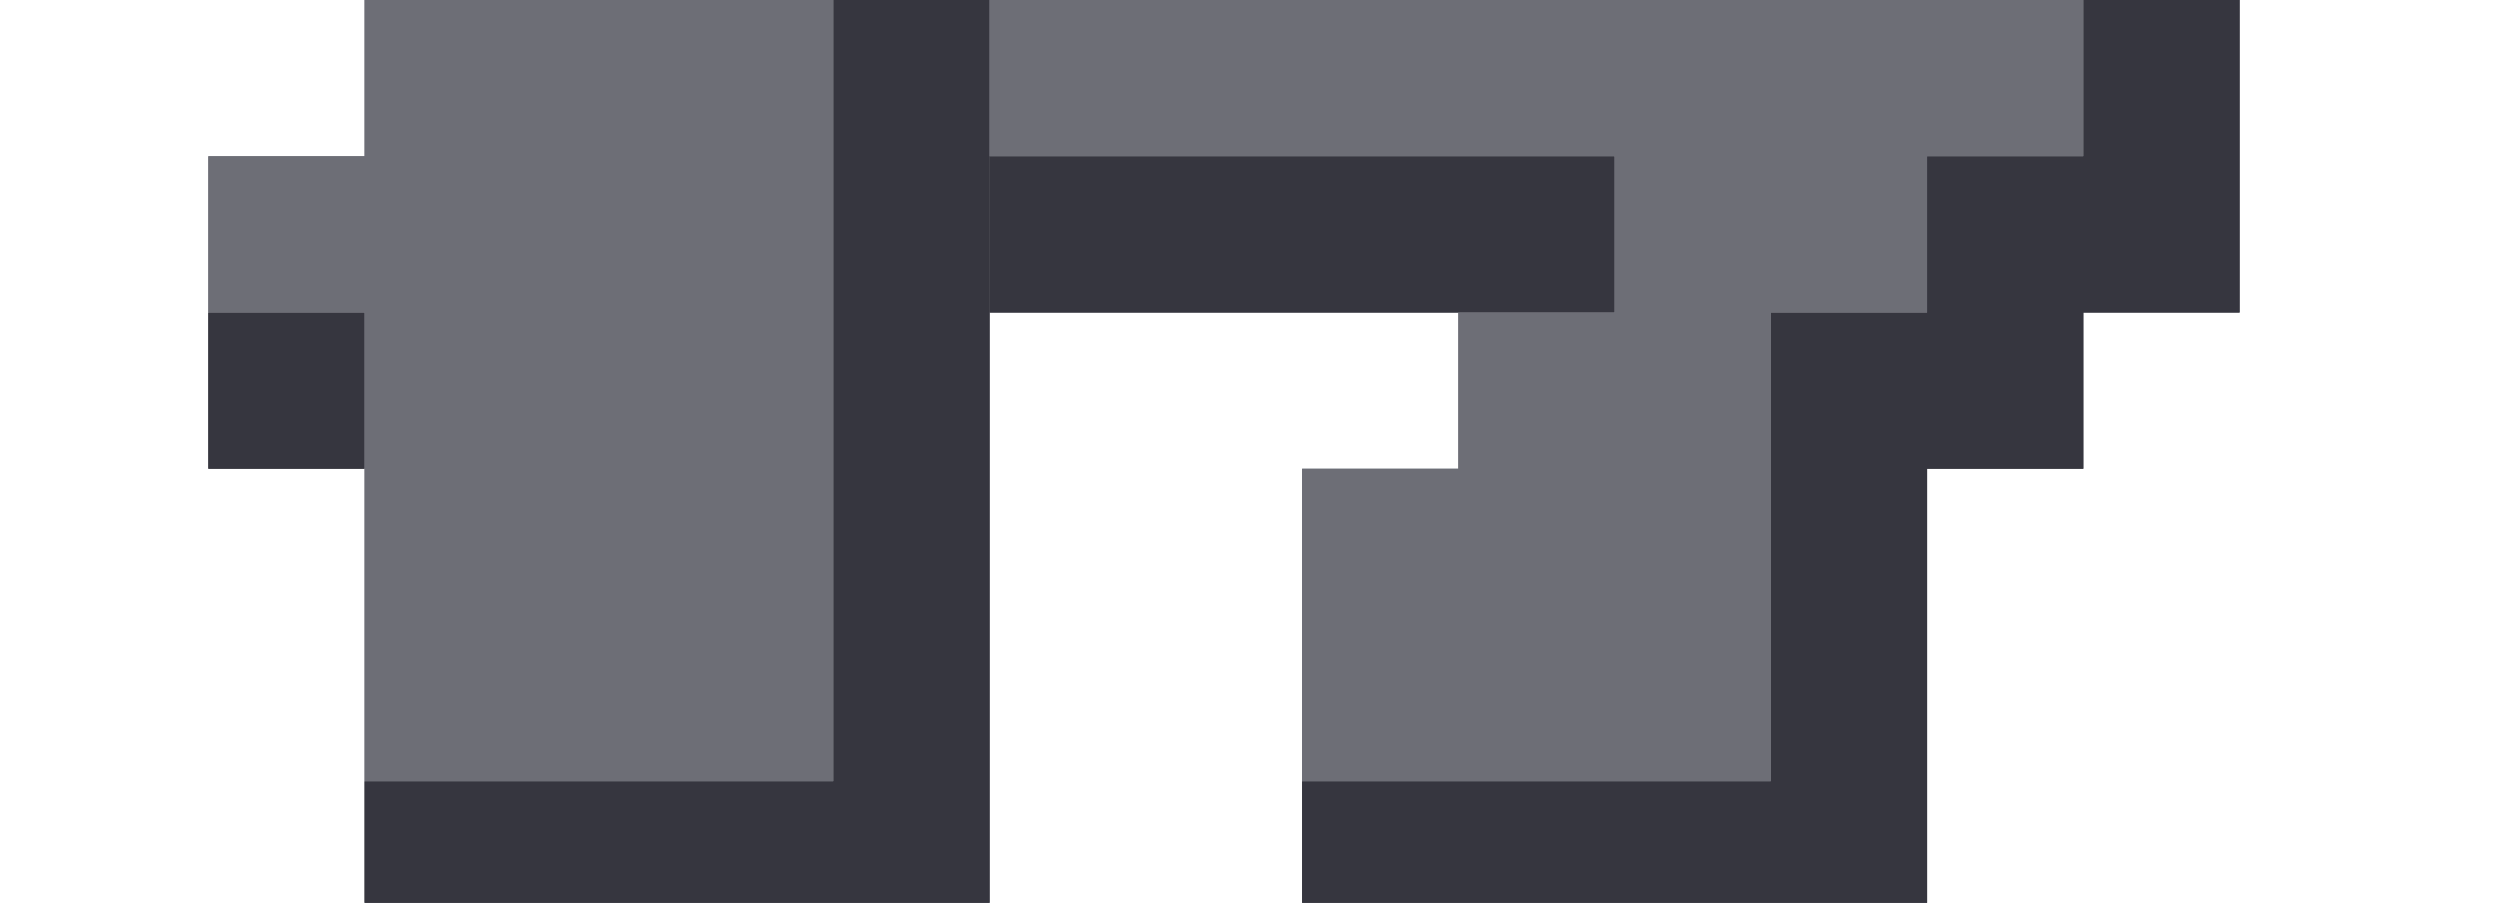 <svg width="36" height="13" viewBox="0 0 36 13" fill="none" xmlns="http://www.w3.org/2000/svg">
<g clip-path="url(#clip0_23_833)">
<path d="M14.25 13.5H5.25V11.25H12V0H14.25V13.5ZM3 6.75V4.5H5.25V6.75H3Z" fill="#36363F"/>
<path d="M27.75 13.5H18.75V11.25H25.5V4.5H27.75V2.25H30V0H32.25V4.5H30V6.75H27.75V13.5ZM14.25 2.25H23.25V4.5H14.25V2.25Z" fill="#36363F"/>
<path d="M12 11.25H5.25V4.5H3V2.25H5.25V0H12V11.25Z" fill="#6D6E76"/>
<path d="M25.5 11.25H18.75V6.75H21V4.5H23.25V2.25H14.25V0H30V2.25H27.75V4.5H25.5V11.25Z" fill="#6D6E76"/>
<path d="M14.25 13.5H5.25V11.25H12V0H14.25V13.5ZM3 6.75V4.5H5.25V6.75H3Z" fill="#36363F"/>
<path d="M27.75 13.5H18.75V11.25H25.5V4.5H27.75V2.25H30V0H32.25V4.5H30V6.75H27.75V13.5ZM14.25 2.25H23.25V4.5H14.25V2.25Z" fill="#36363F"/>
<path d="M12 11.25H5.25V4.5H3V2.25H5.25V0H12V11.25Z" fill="#6D6E76"/>
<path d="M25.5 11.25H18.75V6.75H21V4.5H23.25V2.25H14.25V0H30V2.25H27.75V4.5H25.5V11.25Z" fill="#6D6E76"/>
</g>
<defs>
<clipPath id="clip0_23_833">
<rect width="36" height="13" fill="white"/>
</clipPath>
</defs>
</svg>
